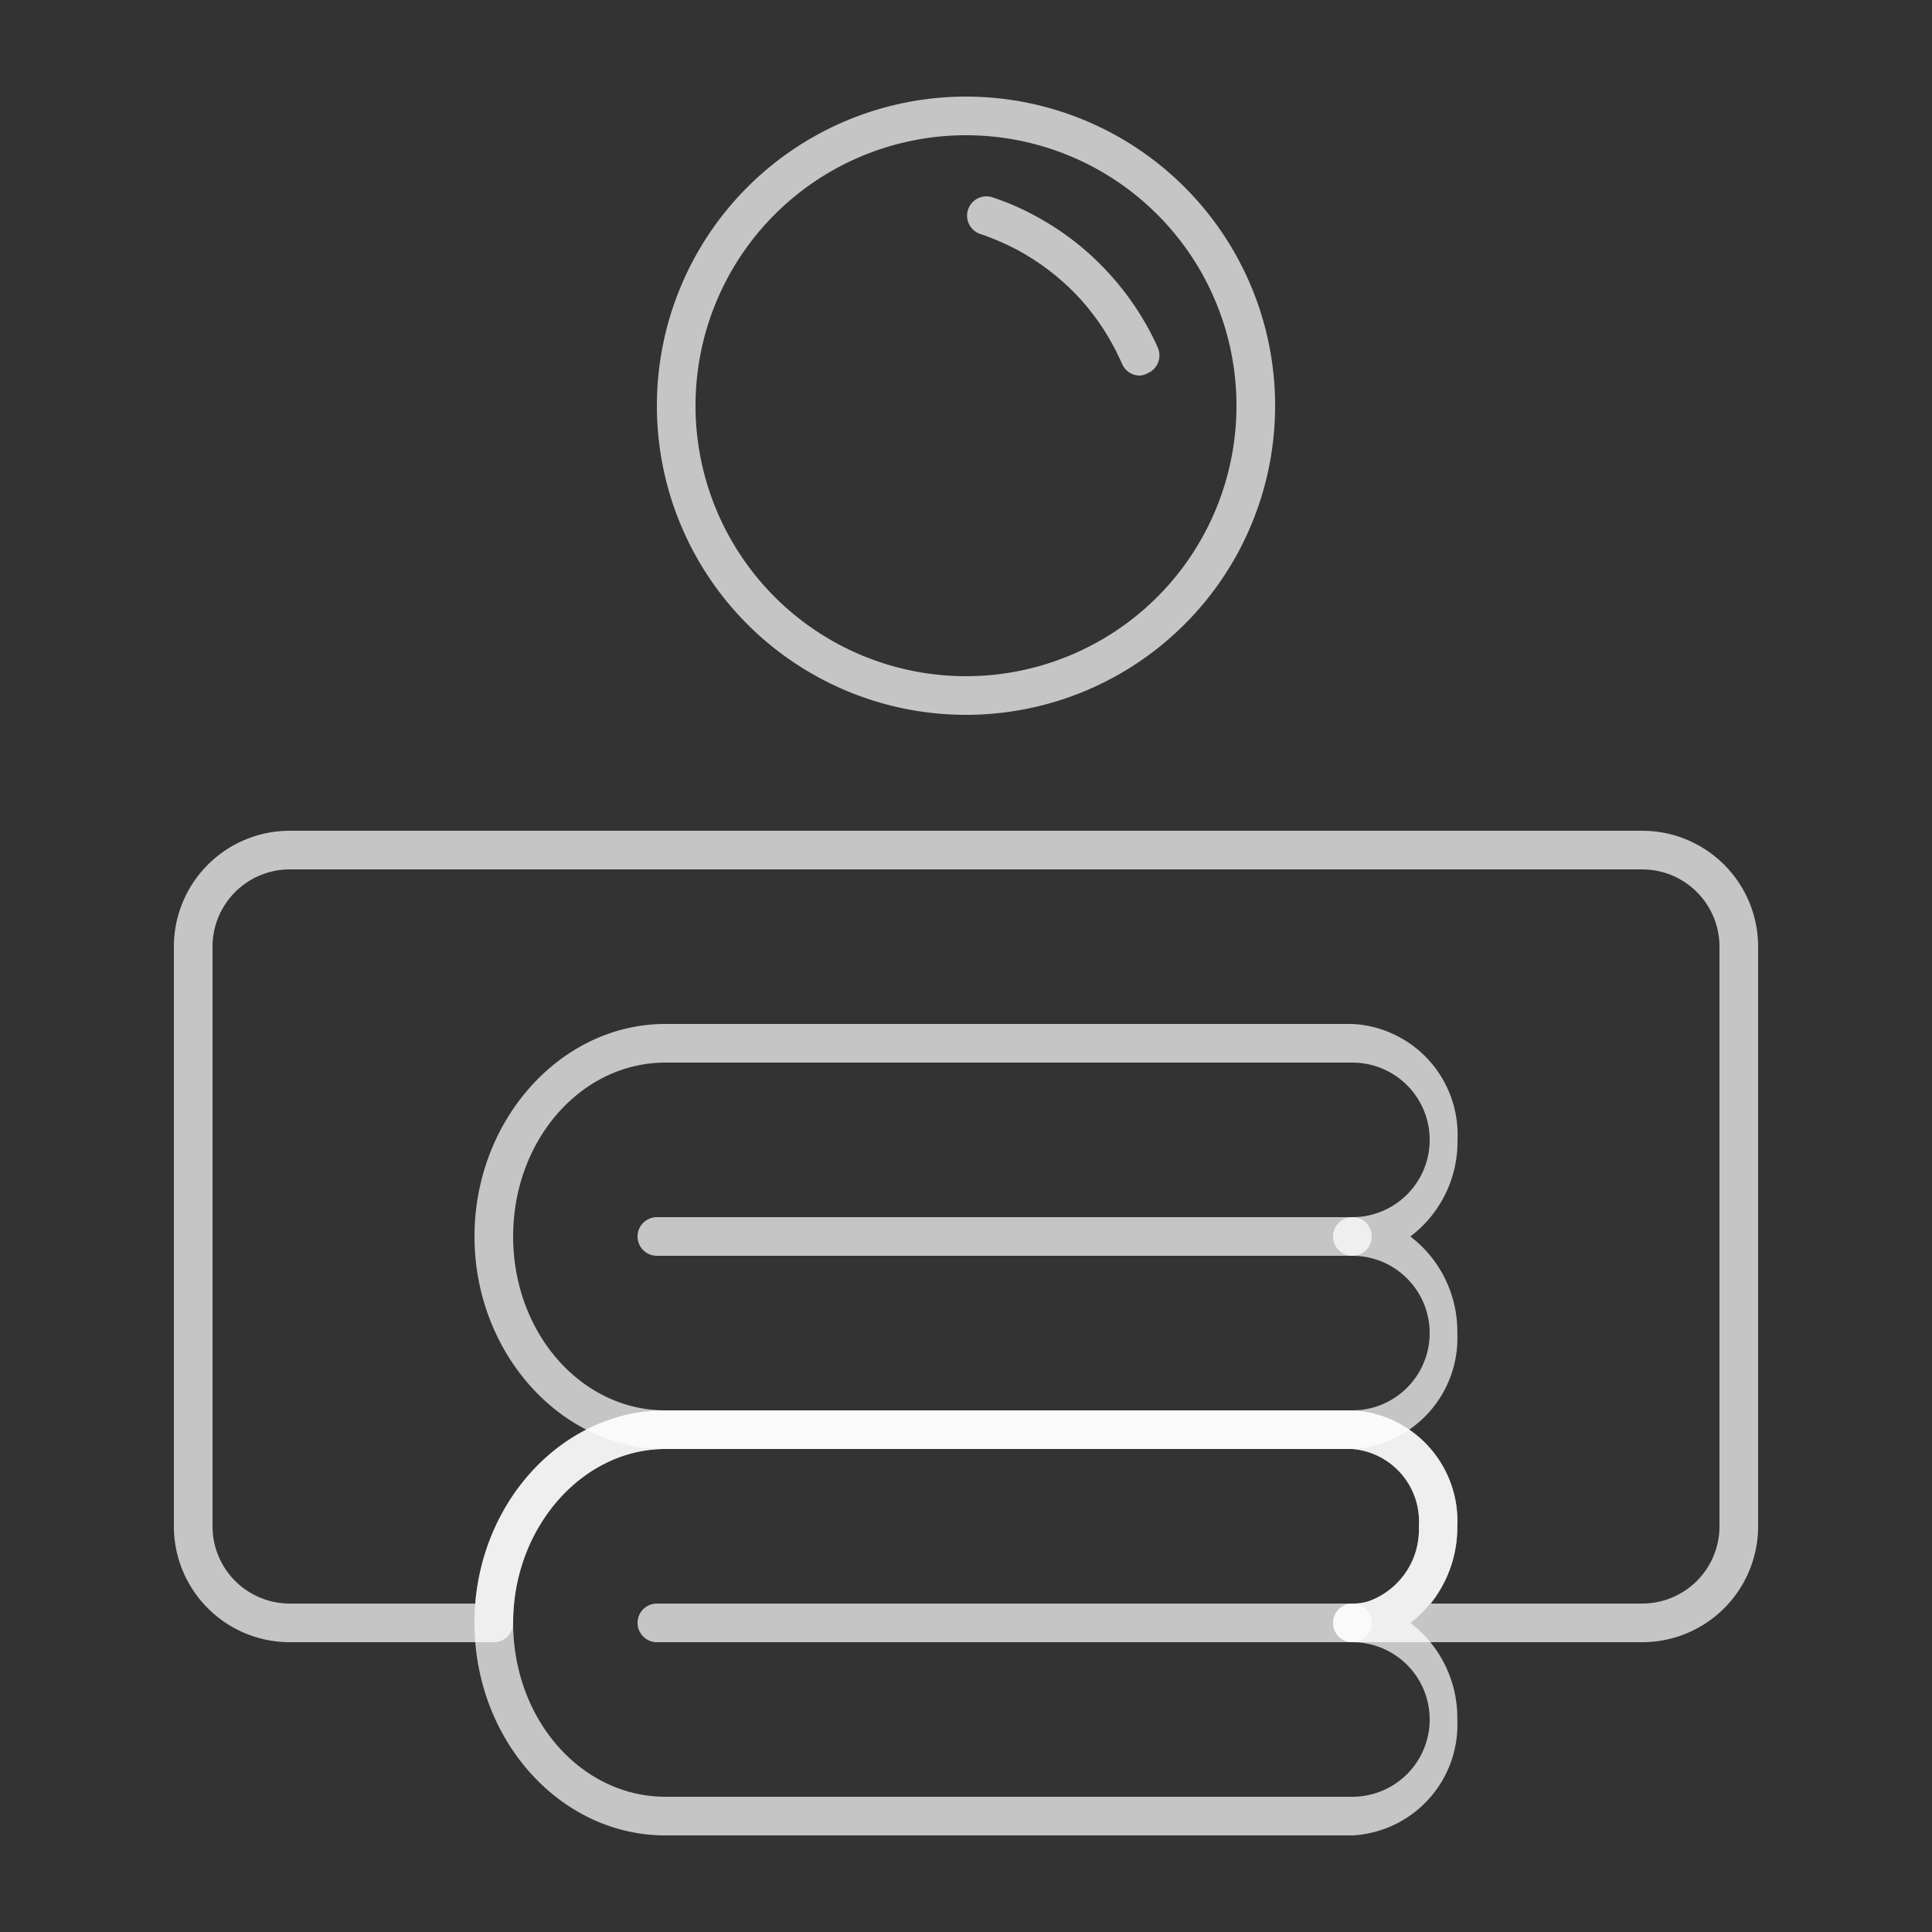 <?xml version="1.0" encoding="UTF-8" standalone="no"?>
<svg
   data-name="Layer 1"
   id="Layer_1"
   viewBox="0 0 100 100"
   version="1.1"
   sodipodi:docname="7011187_hand_person_clothes_over_people_icon.svg"
   inkscape:version="1.1 (c68e22c387, 2021-05-23)"
   xmlns:inkscape="http://www.inkscape.org/namespaces/inkscape"
   xmlns:sodipodi="http://sodipodi.sourceforge.net/DTD/sodipodi-0.dtd"
   xmlns="http://www.w3.org/2000/svg"
   xmlns:svg="http://www.w3.org/2000/svg">
  <rect x="0" y="0" width="100" height="100" fill="#333333" stroke="none"/>
  <defs
     id="defs19" />
  <sodipodi:namedview
     id="namedview17"
     pagecolor="#ffffff"
     bordercolor="#999999"
     borderopacity="1"
     inkscape:pageshadow="0"
     inkscape:pageopacity="0"
     inkscape:pagecheckerboard="0"
     showgrid="false"
     inkscape:zoom="6.82"
     inkscape:cx="49.926686"
     inkscape:cy="50"
     inkscape:window-width="1920"
     inkscape:window-height="1000"
     inkscape:window-x="-11"
     inkscape:window-y="1069"
     inkscape:window-maximized="1"
     inkscape:current-layer="Layer_1" />
  <path
     d="M50,37A16,16,0,1,1,66,21,16,16,0,0,1,50,37ZM50,7A14,14,0,1,0,64,21,14,14,0,0,0,50,7Z"
     id="path2"
     style="fill:#ffffff;opacity:0.718" />
  <path
     d="M59,19.44a1,1,0,0,1-.92-.6c-.15-.34-.31-.67-.49-1a12.2,12.2,0,0,0-2-2.71,12.54,12.54,0,0,0-3-2.23,13.41,13.41,0,0,0-1.79-.77,1,1,0,1,1,.64-1.89,12.81,12.81,0,0,1,2.08.9A14.24,14.24,0,0,1,57,13.73a14.54,14.54,0,0,1,2.37,3.15A12.46,12.46,0,0,1,59.93,18a1,1,0,0,1-.51,1.31A1,1,0,0,1,59,19.44Z"
     id="path4"
     style="fill:#ffffff;opacity:0.718" />
  <path
     d="M70,75H34.44C29,75,24.56,70,24.56,64S29,53,34.44,53H70a5.74,5.74,0,0,1,5.44,6A6.15,6.15,0,0,1,73,64a6.18,6.18,0,0,1,2.43,5A5.75,5.75,0,0,1,70,75ZM34.44,55c-4.35,0-7.88,4-7.88,9s3.53,9,7.88,9H70a4,4,0,0,0,0-8,1,1,0,0,1,0-2,4,4,0,0,0,0-8Z"
     id="path6"
     style="fill:#ffffff;opacity:0.718" />
  <path
     d="M70,65H34a1,1,0,0,1,0-2H70a1,1,0,0,1,0,2Z"
     id="path8"
     style="fill:#ffffff;opacity:0.718" />
  <path
     d="M70,85H34a1,1,0,0,1,0-2H70a1,1,0,0,1,0,2Z"
     id="path10"
     style="fill:#ffffff;opacity:0.718" />
  <path
     d="M70,95H34.44c-5.45,0-9.88-4.94-9.88-11v-.18c.09-6,4.52-10.82,9.88-10.82H70a5.74,5.74,0,0,1,5.43,6A6.23,6.23,0,0,1,73,84a6.17,6.17,0,0,1,2.43,5A5.74,5.74,0,0,1,70,95ZM34.44,75c-4.27,0-7.81,4-7.88,8.84V84c0,5,3.53,9,7.88,9H70a4,4,0,0,0,0-8,1,1,0,1,1,0-2,2.73,2.73,0,0,0,.87-.13A3.94,3.94,0,0,0,73.44,79,3.76,3.76,0,0,0,70,75Z"
     id="path12"
     style="fill:#ffffff;opacity:0.718" />
  <path
     d="M85,85H70a1,1,0,1,1,0-2,2.73,2.73,0,0,0,.87-.13A3.94,3.94,0,0,0,73.44,79,3.76,3.76,0,0,0,70,75H34.44c-4.27,0-7.81,4-7.88,8.84V84a1,1,0,0,1-1,1H15a6,6,0,0,1-6-6V49a6,6,0,0,1,6-6H85a6,6,0,0,1,6,6V79A6,6,0,0,1,85,85ZM74.06,83H85a4,4,0,0,0,4-4V49a4,4,0,0,0-4-4H15a4,4,0,0,0-4,4V79a4,4,0,0,0,4,4h9.6c.46-5.59,4.73-10,9.84-10H70a5.74,5.74,0,0,1,5.43,6A6.39,6.39,0,0,1,74.06,83Z"
     id="path14"
     style="fill:#ffffff;opacity:0.718" />
</svg>
